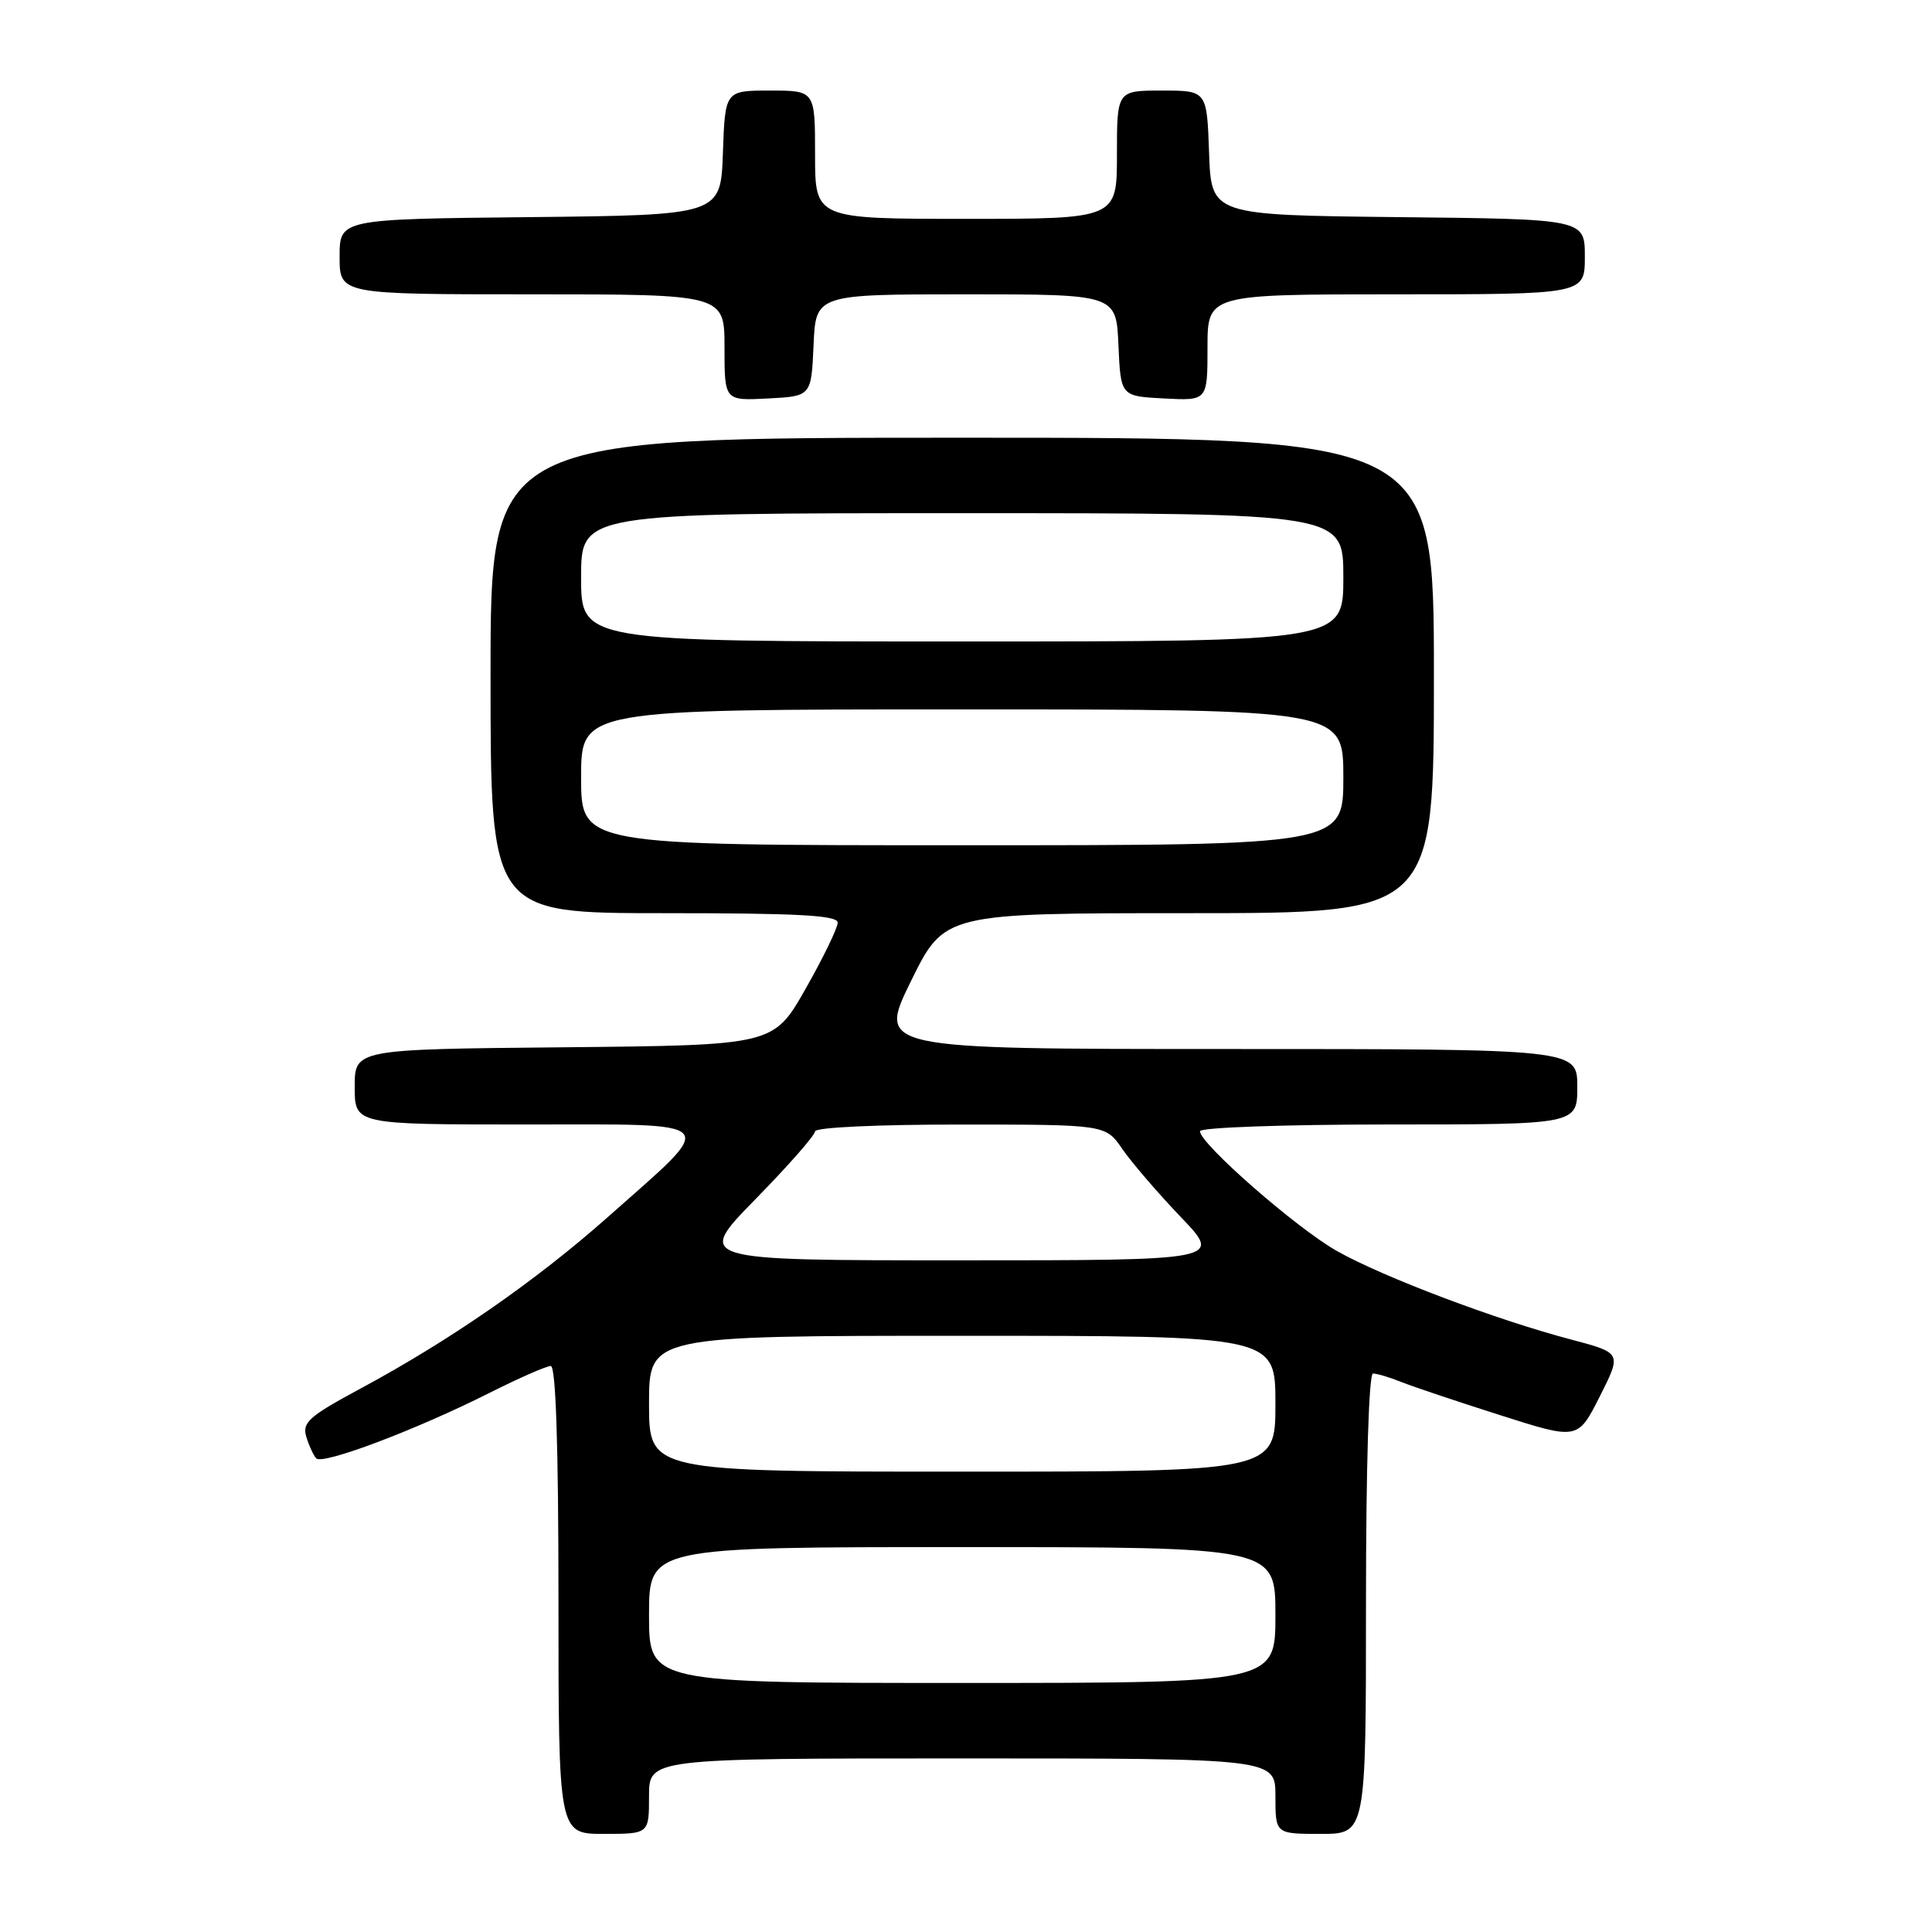 <?xml version="1.0" encoding="UTF-8" standalone="no"?>
<!DOCTYPE svg PUBLIC "-//W3C//DTD SVG 1.1//EN" "http://www.w3.org/Graphics/SVG/1.1/DTD/svg11.dtd" >
<svg xmlns="http://www.w3.org/2000/svg" xmlns:xlink="http://www.w3.org/1999/xlink" version="1.1" viewBox="0 0 256 256">
 <g >
 <path fill="currentColor"
d=" M 86.00 238.00 C 86.00 233.00 86.00 233.00 127.50 233.00 C 169.00 233.00 169.00 233.00 169.00 238.00 C 169.00 243.00 169.00 243.00 175.00 243.00 C 181.00 243.00 181.00 243.00 181.00 212.50 C 181.00 194.25 181.38 182.00 181.93 182.00 C 182.45 182.00 184.14 182.50 185.68 183.12 C 187.23 183.74 193.13 185.72 198.79 187.52 C 209.07 190.80 209.07 190.80 211.98 185.03 C 214.89 179.27 214.89 179.27 208.20 177.50 C 198.26 174.89 183.23 169.20 177.14 165.76 C 171.77 162.72 159.00 151.55 159.00 149.89 C 159.00 149.40 170.16 149.00 184.00 149.00 C 209.00 149.00 209.00 149.00 209.00 144.00 C 209.00 139.00 209.00 139.00 162.64 139.00 C 116.29 139.00 116.29 139.00 120.71 130.00 C 125.14 121.00 125.14 121.00 157.57 121.00 C 190.00 121.00 190.00 121.00 190.00 89.50 C 190.00 58.00 190.00 58.00 127.50 58.00 C 65.00 58.00 65.00 58.00 65.00 89.50 C 65.00 121.00 65.00 121.00 88.00 121.00 C 105.82 121.00 111.00 121.28 111.00 122.26 C 111.00 122.95 109.09 126.89 106.75 131.01 C 102.50 138.50 102.50 138.50 74.75 138.77 C 47.00 139.03 47.00 139.03 47.00 144.02 C 47.00 149.00 47.00 149.00 69.62 149.00 C 96.08 149.00 95.32 148.16 80.57 161.24 C 70.97 169.75 59.67 177.59 47.72 184.02 C 40.94 187.67 40.02 188.49 40.58 190.36 C 40.93 191.53 41.53 192.83 41.90 193.24 C 42.73 194.15 55.21 189.43 64.87 184.56 C 68.77 182.60 72.41 181.00 72.98 181.00 C 73.65 181.00 74.00 191.50 74.00 212.00 C 74.00 243.00 74.00 243.00 80.00 243.00 C 86.00 243.00 86.00 243.00 86.00 238.00 Z  M 107.80 45.75 C 108.09 39.00 108.09 39.00 128.00 39.00 C 147.91 39.00 147.91 39.00 148.20 45.75 C 148.50 52.50 148.50 52.50 154.25 52.80 C 160.00 53.10 160.00 53.10 160.00 46.05 C 160.00 39.00 160.00 39.00 185.00 39.00 C 210.00 39.00 210.00 39.00 210.00 34.02 C 210.00 29.03 210.00 29.03 185.25 28.77 C 160.50 28.50 160.50 28.50 160.21 20.25 C 159.92 12.00 159.92 12.00 153.96 12.00 C 148.00 12.00 148.00 12.00 148.00 20.50 C 148.00 29.00 148.00 29.00 128.00 29.00 C 108.00 29.00 108.00 29.00 108.00 20.50 C 108.00 12.00 108.00 12.00 102.04 12.00 C 96.08 12.00 96.08 12.00 95.79 20.25 C 95.50 28.50 95.50 28.50 70.25 28.77 C 45.00 29.03 45.00 29.03 45.00 34.02 C 45.00 39.00 45.00 39.00 70.50 39.00 C 96.00 39.00 96.00 39.00 96.00 46.05 C 96.00 53.10 96.00 53.10 101.75 52.80 C 107.50 52.50 107.50 52.50 107.80 45.75 Z  M 86.00 214.00 C 86.00 205.00 86.00 205.00 127.50 205.00 C 169.00 205.00 169.00 205.00 169.00 214.00 C 169.00 223.00 169.00 223.00 127.50 223.00 C 86.00 223.00 86.00 223.00 86.00 214.00 Z  M 86.00 186.00 C 86.00 177.00 86.00 177.00 127.50 177.00 C 169.00 177.00 169.00 177.00 169.00 186.00 C 169.00 195.00 169.00 195.00 127.50 195.00 C 86.00 195.00 86.00 195.00 86.00 186.00 Z  M 100.09 158.91 C 104.44 154.47 108.00 150.42 108.00 149.91 C 108.00 149.39 116.30 149.00 127.25 149.01 C 146.50 149.01 146.50 149.01 148.72 152.26 C 149.95 154.04 153.43 158.09 156.45 161.25 C 161.96 167.00 161.96 167.00 127.06 167.00 C 92.17 167.00 92.17 167.00 100.09 158.91 Z  M 77.00 103.00 C 77.00 94.00 77.00 94.00 127.50 94.00 C 178.00 94.00 178.00 94.00 178.00 103.00 C 178.00 112.00 178.00 112.00 127.50 112.00 C 77.00 112.00 77.00 112.00 77.00 103.00 Z  M 77.00 76.50 C 77.00 68.00 77.00 68.00 127.50 68.00 C 178.00 68.00 178.00 68.00 178.00 76.50 C 178.00 85.00 178.00 85.00 127.50 85.00 C 77.00 85.00 77.00 85.00 77.00 76.50 Z "/>
</g>
</svg>